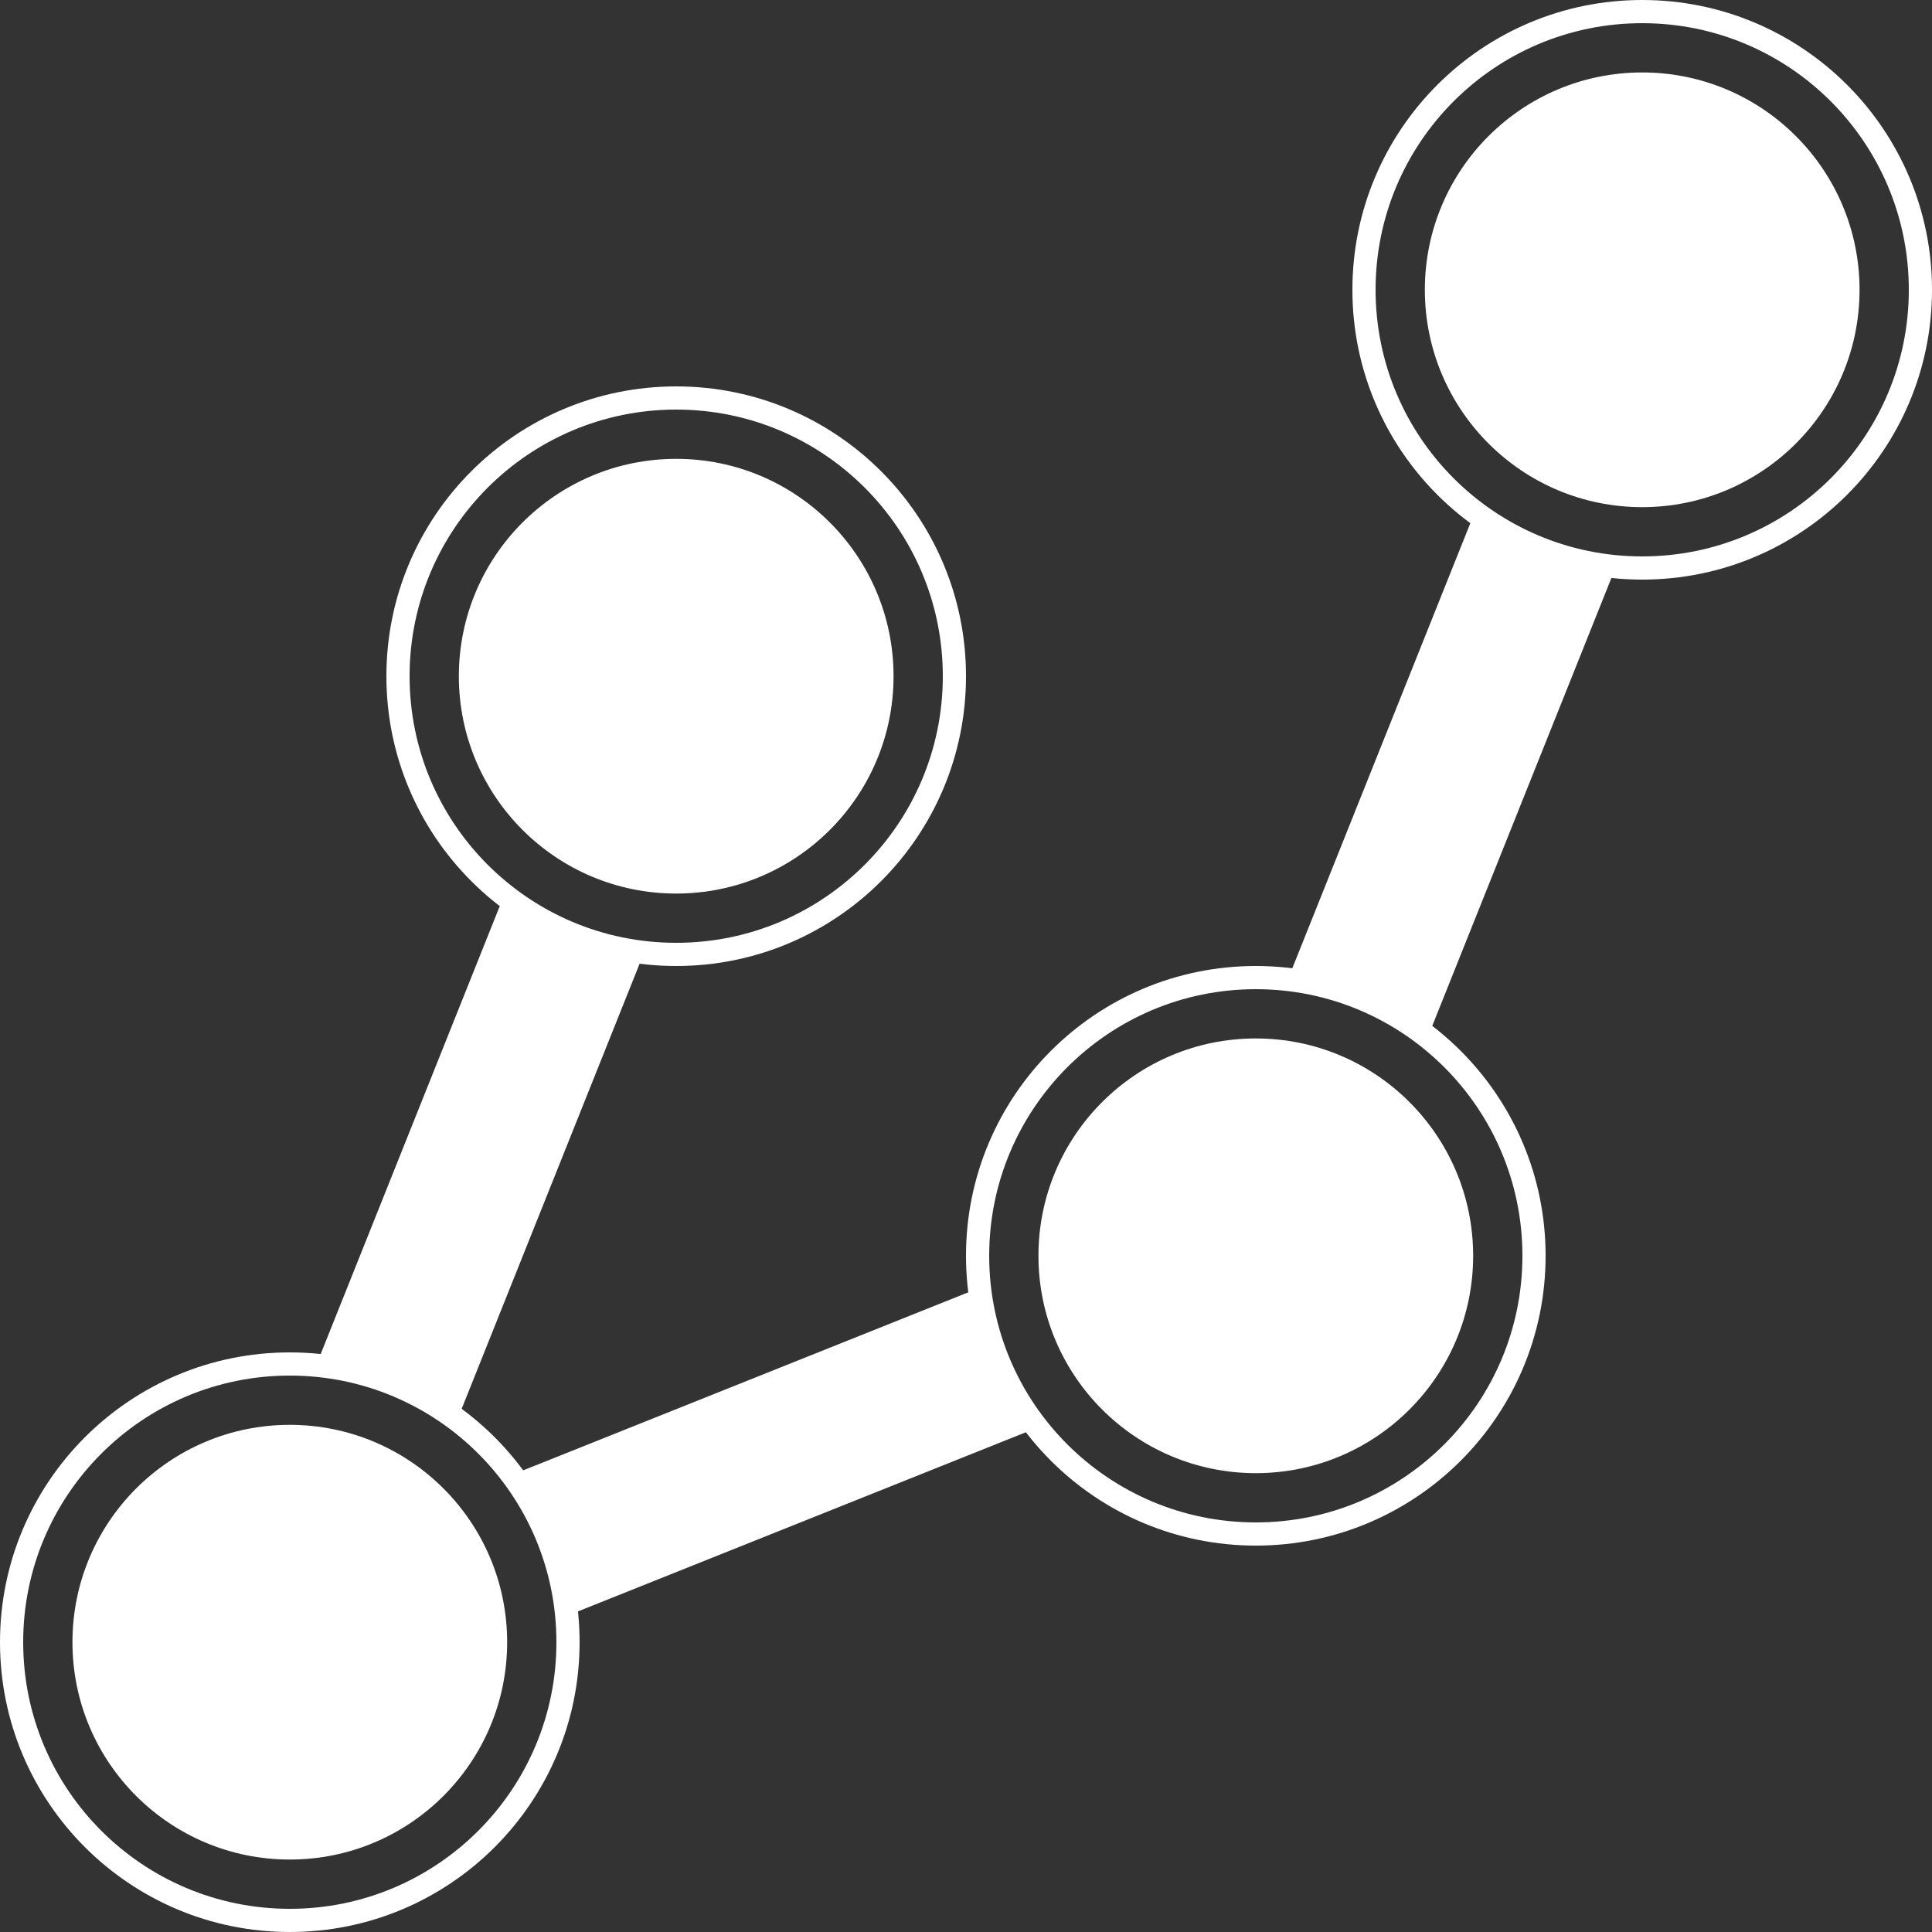 <svg width="130" height="130" viewBox="0 0 130 130" fill="none" xmlns="http://www.w3.org/2000/svg">
<rect x="0" y="0" width="130" height="130" fill="#333333" stroke="none"/>
<g clip-path="url(#clip0_8_4)">
<rect x="86.667" y="65.877" width="33.615" height="10.183" transform="rotate(-68.2 86.667 65.877)" fill="white"/>
<path d="M19.5 91C30.27 91 39 99.73 39 110.5C39 121.27 30.27 130 19.5 130C8.73 130 0 121.27 0 110.5C0 99.73 8.73 91 19.5 91ZM19.5 92.56C9.592 92.56 1.56 100.592 1.56 110.5C1.56 120.408 9.592 128.44 19.5 128.44C29.408 128.44 37.44 120.408 37.44 110.5C37.44 100.592 29.408 92.56 19.5 92.56Z" fill="white"/>
<circle cx="19.5" cy="110.5" r="14.625" fill="white"/>
<path d="M84.5 65C95.27 65 104 73.73 104 84.5C104 95.27 95.27 104 84.5 104C73.73 104 65 95.27 65 84.5C65 73.73 73.73 65 84.5 65ZM84.5 66.56C74.592 66.56 66.56 74.592 66.56 84.5C66.56 94.408 74.592 102.44 84.5 102.44C94.408 102.44 102.44 94.408 102.44 84.5C102.44 74.592 94.408 66.56 84.5 66.56Z" fill="white"/>
<circle cx="84.5" cy="84.5" r="14.625" fill="white"/>
<rect x="34.667" y="99.15" width="33.615" height="10.183" transform="rotate(-21.8 34.667 99.15)" fill="white"/>
<path d="M130 19.5C130 8.73 121.27 0 110.5 0C99.73 0 91 8.73 91 19.5C91 30.27 99.73 39 110.5 39C121.27 39 130 30.27 130 19.5ZM128.44 19.5C128.44 29.408 120.408 37.44 110.5 37.44C100.592 37.44 92.56 29.408 92.56 19.5C92.56 9.592 100.592 1.56 110.5 1.56C120.408 1.56 128.44 9.592 128.44 19.5Z" fill="white"/>
<circle cx="14.625" cy="14.625" r="14.625" transform="matrix(0 -1 -1 0 125.125 34.125)" fill="white"/>
<path d="M65 45.5C65 34.73 56.27 26 45.5 26C34.73 26 26 34.73 26 45.5C26 56.27 34.73 65 45.5 65C56.27 65 65 56.27 65 45.5ZM63.44 45.5C63.44 55.408 55.408 63.44 45.5 63.44C35.592 63.44 27.56 55.408 27.56 45.5C27.56 35.592 35.592 27.56 45.5 27.56C55.408 27.56 63.44 35.592 63.44 45.5Z" fill="white"/>
<circle cx="14.625" cy="14.625" r="14.625" transform="matrix(0 -1 -1 0 60.125 60.125)" fill="white"/>
<rect width="33.615" height="10.183" transform="matrix(0.371 -0.928 -0.928 -0.371 30.85 95.333)" fill="white"/>
</g>
<defs>
<clipPath id="clip0_8_4">
<rect width="130" height="130" fill="white"/>
</clipPath>
</defs>
</svg>
